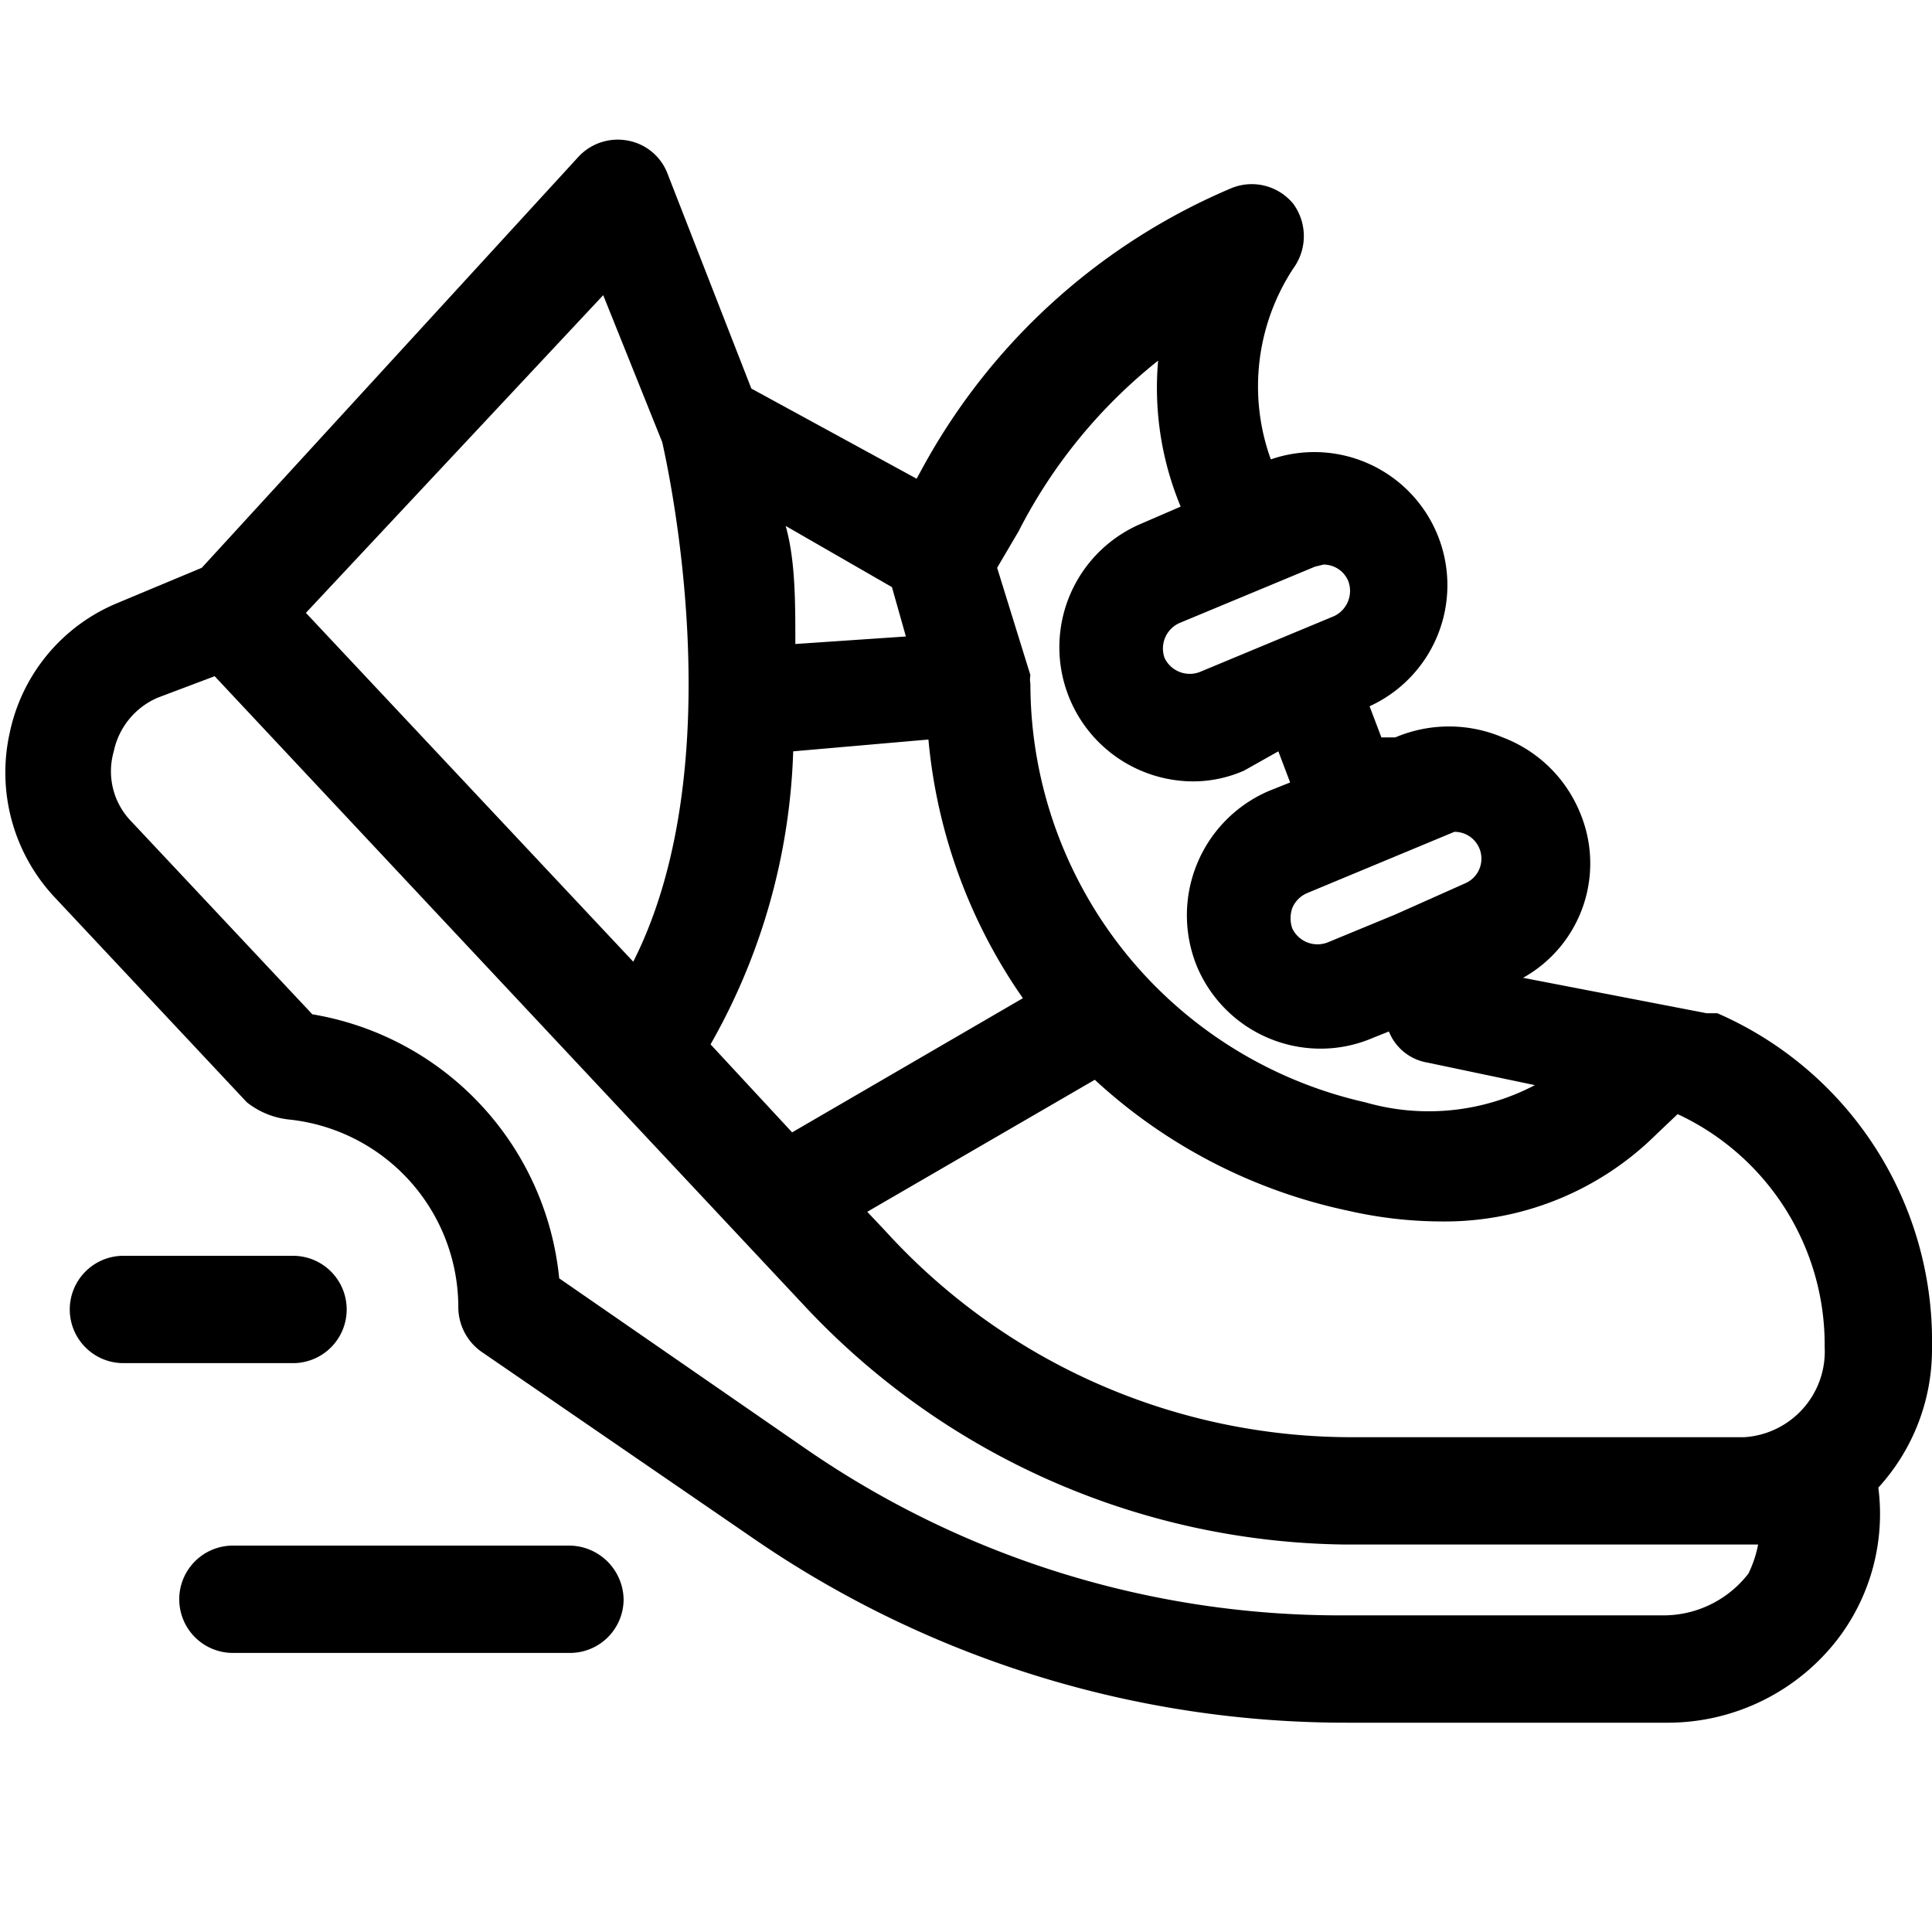 <svg id="Layer_1" data-name="Layer 1" xmlns="http://www.w3.org/2000/svg" viewBox="0 0 18 18"><title>axh</title><path d="M3.23,12.2a.5.5,0,0,0-.5-.5H1.15a.5.5,0,0,0,0,1H2.73A.5.5,0,0,0,3.23,12.2Z"/><path d="M5.31,14.4H2.17a.5.5,0,0,0-.5.5.5.5,0,0,0,.5.5H5.31a.5.5,0,0,0,.5-.5A.51.51,0,0,0,5.31,14.4Z"/><path d="M18,12.55a3.33,3.33,0,0,0-2-3.11l-.1,0-1.71-.33a1.22,1.22,0,0,0,.53-1.54A1.26,1.26,0,0,0,14,6.87a1.28,1.28,0,0,0-1,0l-.13,0-.11-.29a1.24,1.24,0,0,0-.92-2.3,2,2,0,0,1,.21-1.78.51.51,0,0,0,0-.6.5.5,0,0,0-.57-.15A5.89,5.89,0,0,0,8.6,4.35l-.06.11L7,3.62l-.78-2a.49.49,0,0,0-.37-.31.5.5,0,0,0-.46.15L1.88,5.29l-.79.33a1.68,1.68,0,0,0-1,1.21A1.7,1.7,0,0,0,.5,8.35l1.8,1.92a.76.76,0,0,0,.39.16,1.76,1.76,0,0,1,1.58,1.75.51.51,0,0,0,.21.41L7,14.32a9.74,9.74,0,0,0,5.55,1.73h3a2,2,0,0,0,1.58-.79,1.92,1.92,0,0,0,.37-1.4A1.91,1.91,0,0,0,18,12.55Zm-1,0a.8.8,0,0,1-.75.84H12.57a5.87,5.87,0,0,1-4.32-1.92l-.17-.18,2.12-1.23a5,5,0,0,0,2.36,1.22,3.94,3.94,0,0,0,.87.1,2.8,2.8,0,0,0,2-.81l.2-.19h0A2.37,2.37,0,0,1,17,12.55ZM8.31,5.47l.13.46L7.41,6c0-.4,0-.78-.09-1.1ZM7.39,7l1.26-.11A5,5,0,0,0,9.53,9.3L7.38,10.55l-.76-.82A5.88,5.88,0,0,0,7.39,7Zm6.16.75a.25.25,0,0,1,.1.48L13,8.52h0l-.63.26a.26.26,0,0,1-.33-.13.29.29,0,0,1,0-.19.26.26,0,0,1,.14-.14l1.25-.52ZM12.33,5.26a.25.25,0,0,1,.23.15.26.26,0,0,1-.13.33l-1.25.52a.26.26,0,0,1-.33-.13h0A.26.26,0,0,1,11,5.8l1.25-.52Zm-1.54-1.9A2.88,2.88,0,0,0,11,4.72l-.37.16a1.25,1.25,0,0,0,.48,2.4,1.18,1.18,0,0,0,.48-.1L11.91,7l.11.29-.2.08A1.26,1.26,0,0,0,11.15,9a1.25,1.25,0,0,0,1.15.77,1.23,1.23,0,0,0,.49-.1l.15-.06a.47.47,0,0,0,.36.29l1,.21a2.13,2.13,0,0,1-1.58.16A4,4,0,0,1,9.6,6.37s0,0,0,0v0a0,0,0,0,1,0,0,.22.22,0,0,1,0-.08l-.31-1,.2-.34A4.84,4.84,0,0,1,10.79,3.36ZM5.62,2.75l.55,1.37c.06.27.66,3-.27,4.84L2.85,5.71ZM16.29,14.66a1,1,0,0,1-.78.39h-3a8.76,8.76,0,0,1-5-1.55l-2.3-1.59A2.77,2.77,0,0,0,2.91,9.45L1.23,7.66A.67.67,0,0,1,1.06,7a.7.7,0,0,1,.41-.5L2,6.3l5.48,5.85a7,7,0,0,0,5.05,2.24h3.66l.19,0A1.08,1.08,0,0,1,16.29,14.66Z"/></svg>